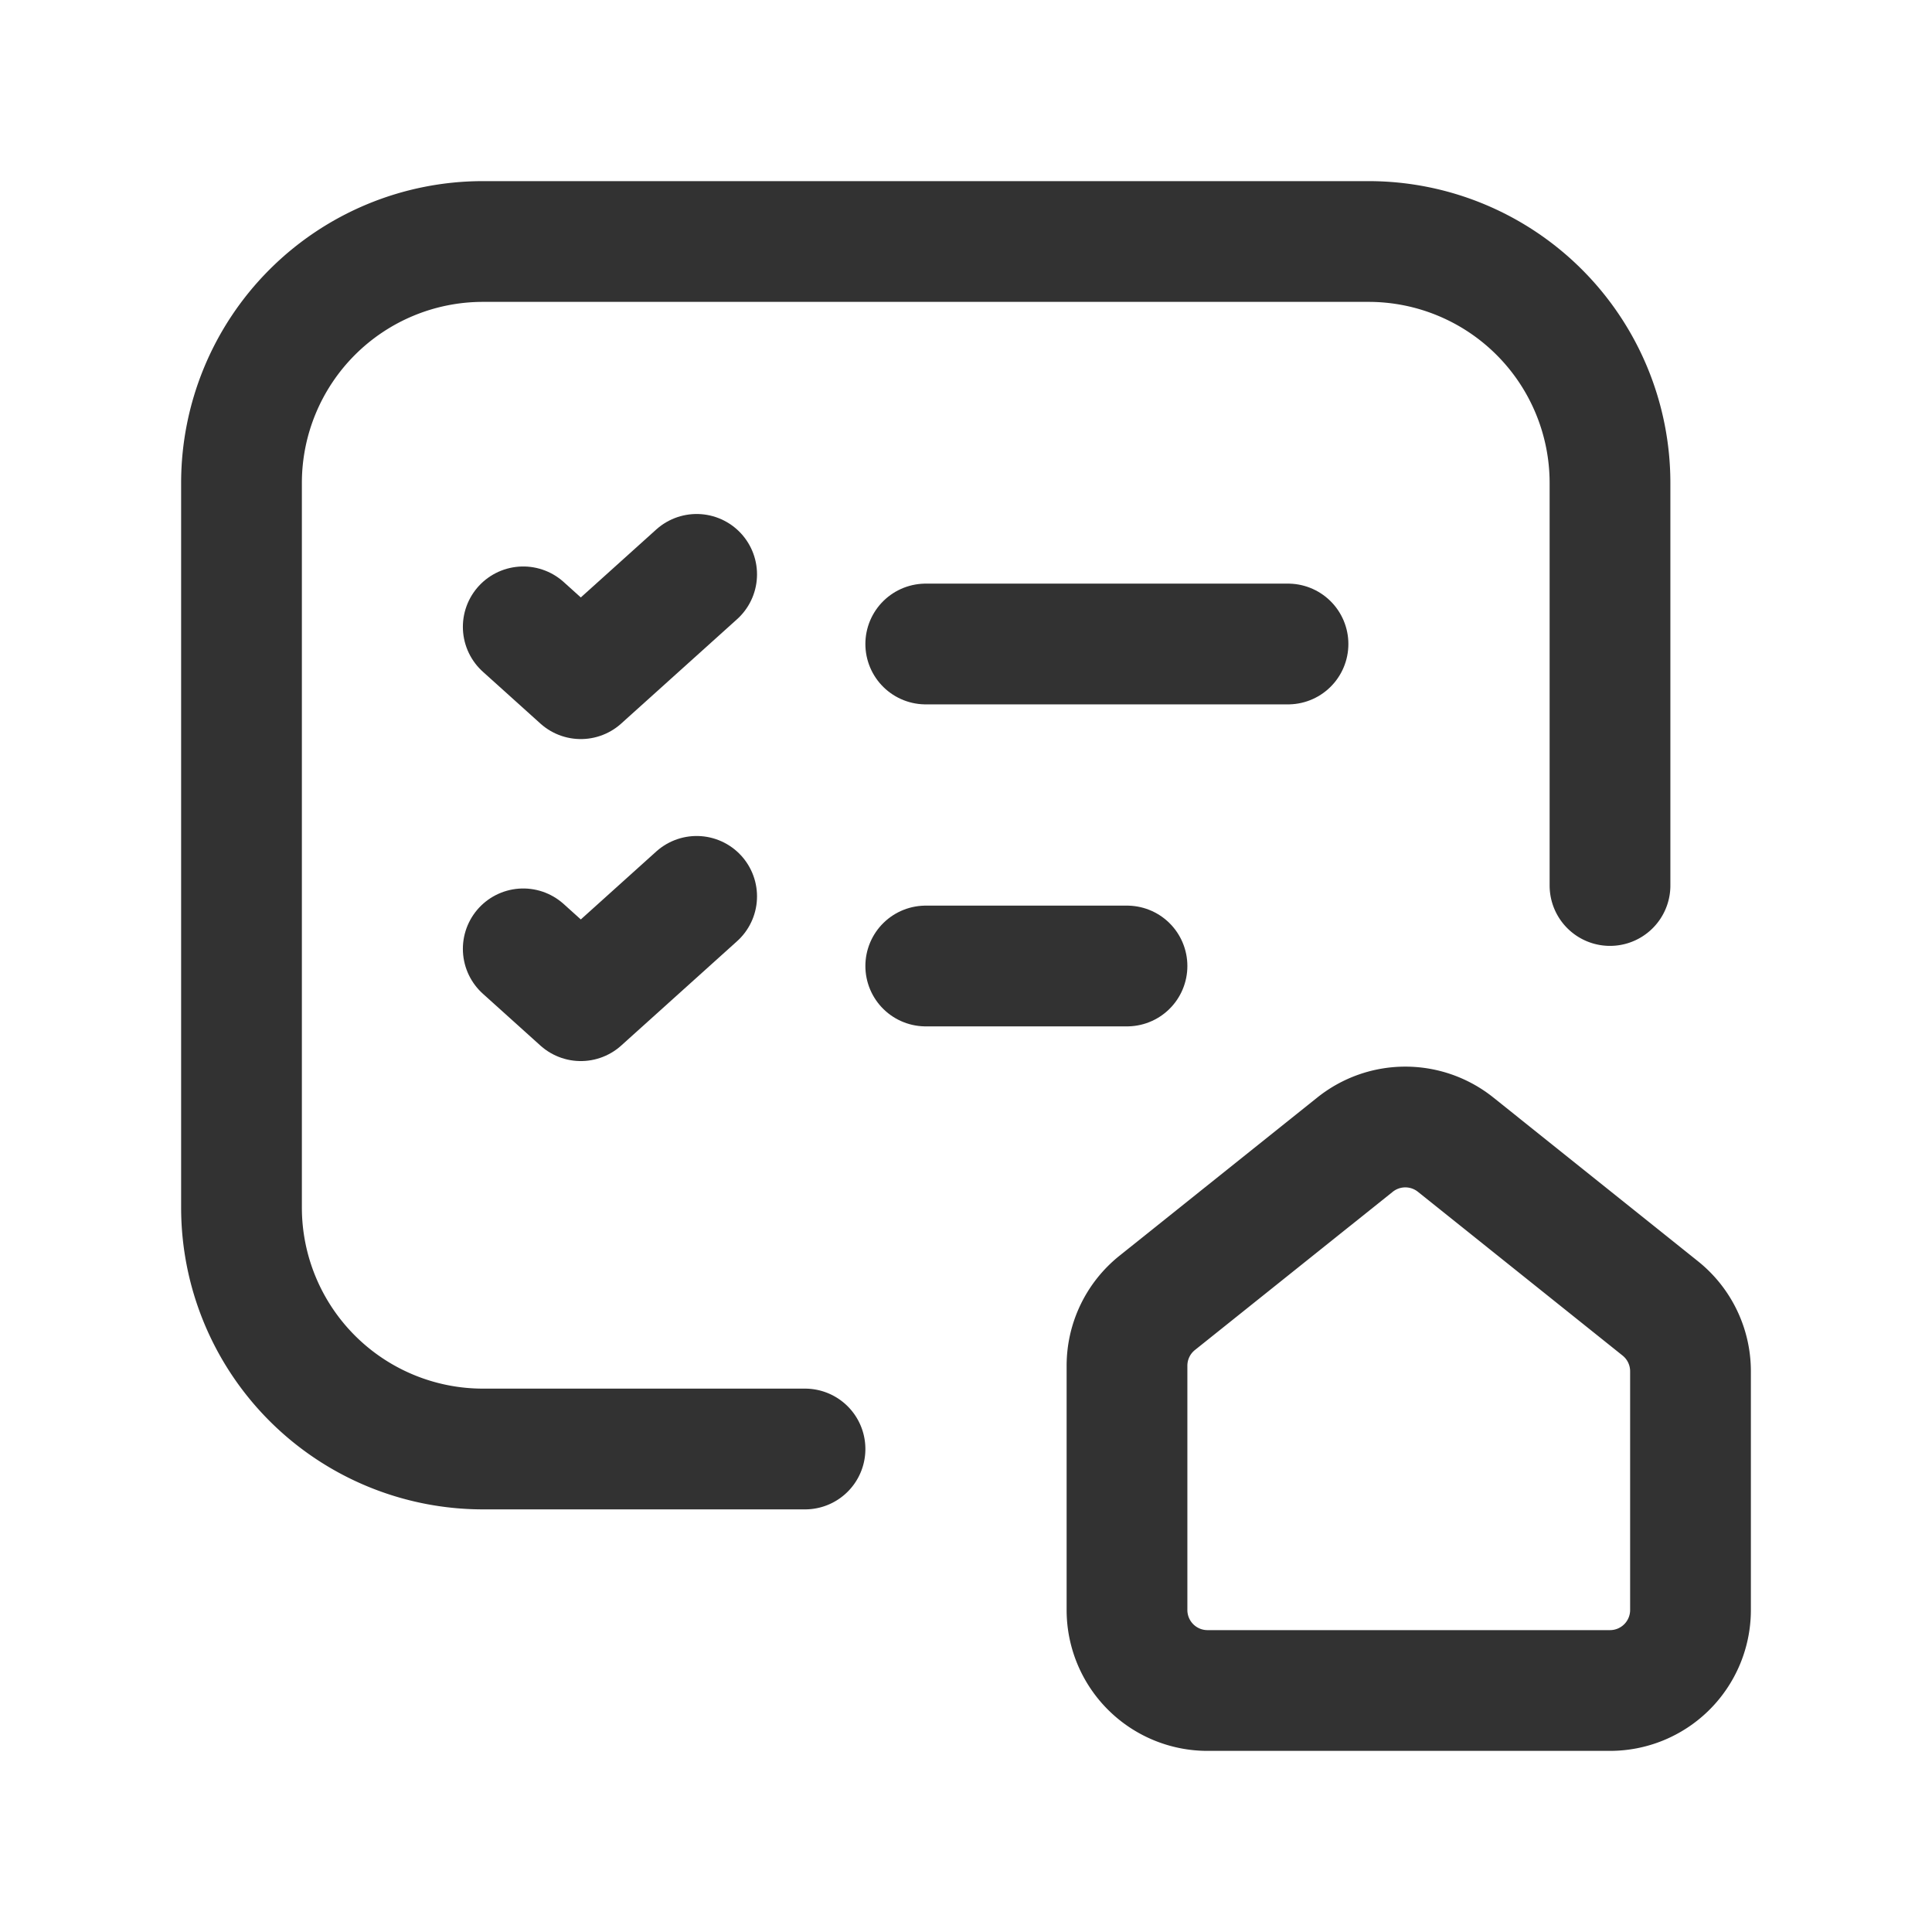 <svg id="Layer_3" data-name="Layer 3" xmlns="http://www.w3.org/2000/svg" viewBox="0 0 24 24"><path d="M20,11V6a3,3,0,0,0-3-3H6A3,3,0,0,0,3,6v9a3,3,0,0,0,3,3h4" fill="none" stroke="#323232" stroke-linecap="round" stroke-linejoin="round" stroke-width="1.5"/><path d="M11.5,12H14" fill="none" stroke="#323232" stroke-linecap="round" stroke-linejoin="round" stroke-width="1.5"/><path d="M6.5,11.787l.715.644,1.439-1.296" fill="none" stroke="#323232" stroke-linecap="round" stroke-linejoin="round" stroke-width="1.5"/><path d="M21,17.034V20a1,1,0,0,1-1,1H15a1,1,0,0,1-1-1V16.966a1,1,0,0,1,.375-.781l2.458-1.966a1,1,0,0,1,1.249,0l2.542,2.034A1,1,0,0,1,21,17.034Z" fill="none" stroke="#323232" stroke-linecap="round" stroke-linejoin="round" stroke-width="1.5"/><path d="M11.5,8H16" fill="none" stroke="#323232" stroke-linecap="round" stroke-linejoin="round" stroke-width="1.5"/><path d="M6.5,7.787l.715.644L8.654,7.135" fill="none" stroke="#323232" stroke-linecap="round" stroke-linejoin="round" stroke-width="1.5"/><path d="M24,24H0V0H24Z" fill="none"/></svg>